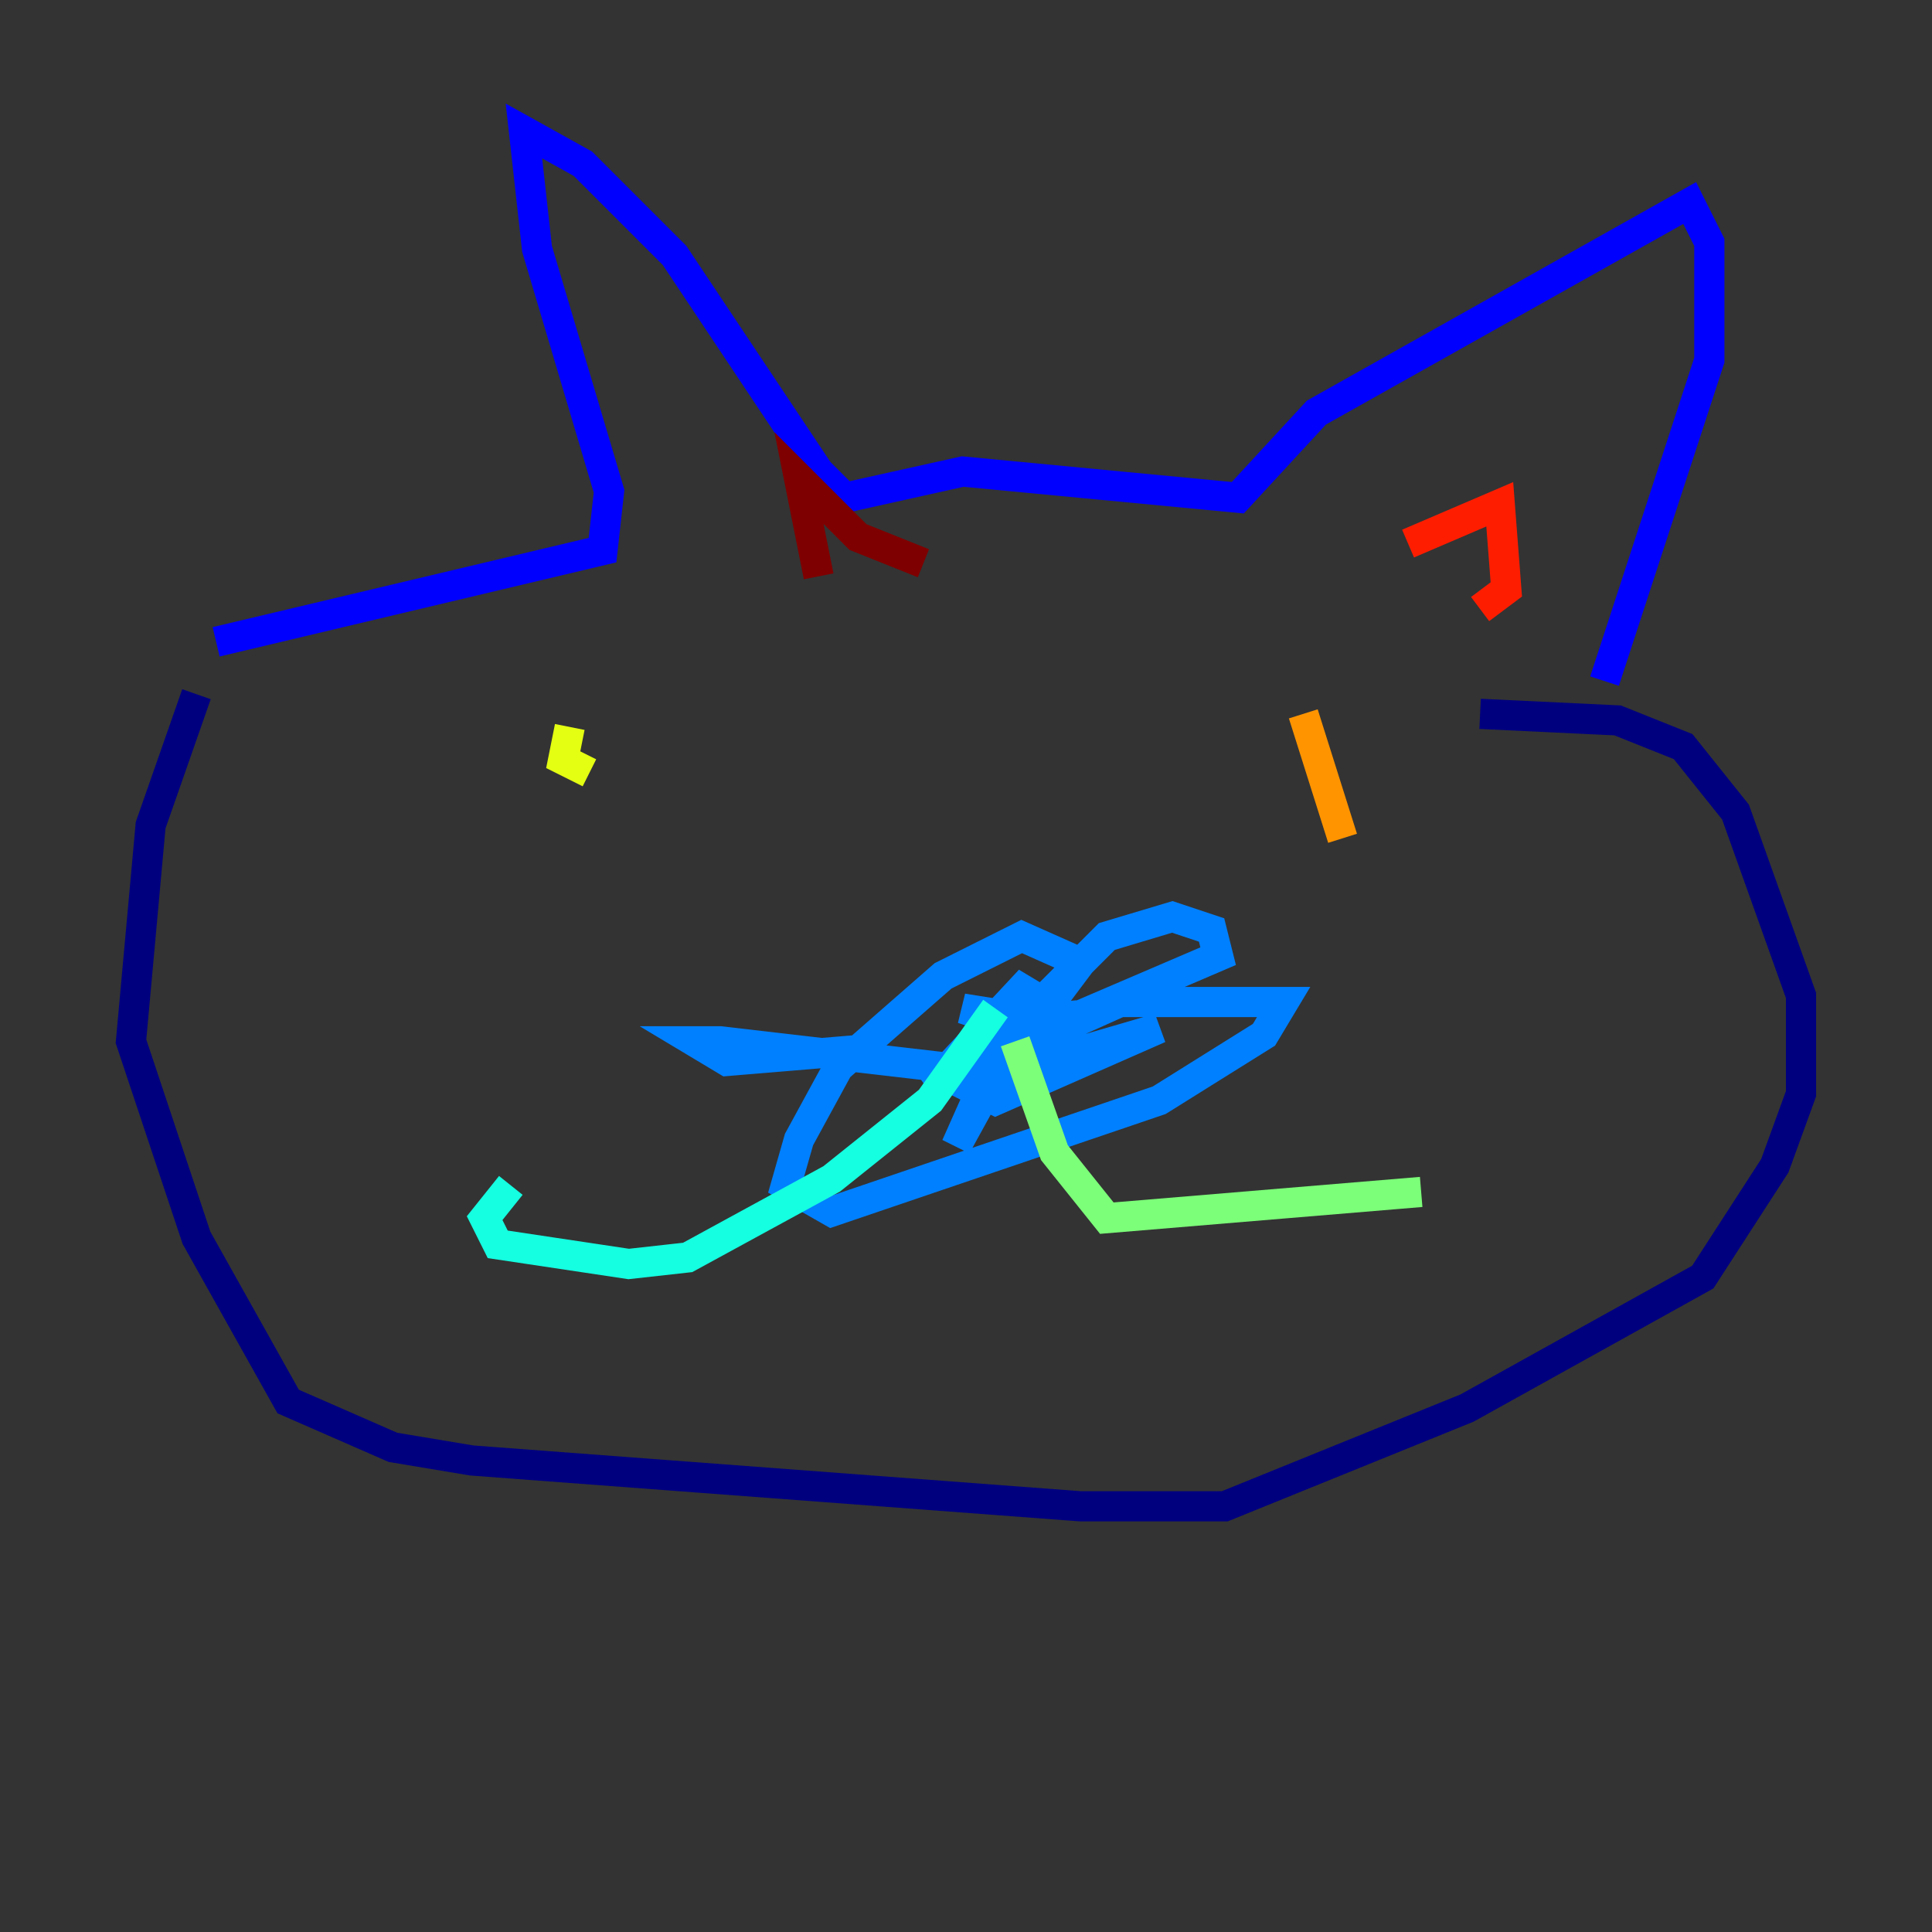 <?xml version="1.0" encoding="utf-8" ?>
<svg baseProfile="tiny" height="128" version="1.2" viewBox="0,0,128,128" width="128" xmlns="http://www.w3.org/2000/svg" xmlns:ev="http://www.w3.org/2001/xml-events" xmlns:xlink="http://www.w3.org/1999/xlink"><rect x="0" y="0" width="128" height="128" fill="#333333" stroke="none"/><defs /><polyline fill="none" points="13.017,45.993 9.98,54.671 8.678,68.99 13.017,82.007 19.091,92.854 26.034,95.891 31.241,96.759 71.593,99.797 81.139,99.797 97.193,93.288 112.814,84.61 117.586,77.234 119.322,72.461 119.322,65.953 114.983,53.803 111.512,49.464 107.173,47.729 98.061,47.295" stroke="#00007f" stroke-width="2" /><polyline fill="none" points="14.319,42.522 39.919,36.447 40.352,32.542 35.58,16.488 34.712,8.678 38.617,10.848 44.691,16.922 54.237,31.241 55.973,32.976 63.783,31.241 82.007,32.976 87.214,27.336 111.946,13.451 113.248,16.054 113.248,23.864 106.305,45.125" stroke="#0000ff" stroke-width="2" /><polyline fill="none" points="72.027,68.122 63.783,66.82 66.386,67.688 71.593,67.254 80.705,63.349 80.271,61.614 77.668,60.746 73.329,62.047 68.122,67.254 63.349,75.932 66.82,68.122 68.99,67.254 71.593,63.783 67.688,62.047 62.481,64.651 55.539,70.725 52.936,75.498 52.068,78.536 55.105,80.271 76.8,72.895 83.742,68.556 85.044,66.386 74.197,66.386 61.614,72.027 67.688,65.519 69.858,66.82 66.82,67.254 63.349,71.593 65.953,72.895 76.8,68.122 66.386,71.159 47.729,68.99 45.993,68.99 48.163,70.291 58.576,69.424" stroke="#0080ff" stroke-width="2" /><polyline fill="none" points="65.953,66.82 61.614,72.895 55.105,78.102 45.559,83.308 41.654,83.742 32.976,82.441 32.108,80.705 33.844,78.536" stroke="#15ffe1" stroke-width="2" /><polyline fill="none" points="67.254,68.99 69.858,76.366 73.329,80.705 94.156,78.969" stroke="#7cff79" stroke-width="2" /><polyline fill="none" points="37.749,48.163 37.315,50.332 39.051,51.2" stroke="#e4ff12" stroke-width="2" /><polyline fill="none" points="86.346,47.295 88.949,55.539" stroke="#ff9400" stroke-width="2" /><polyline fill="none" points="93.288,36.014 99.363,33.41 99.797,39.051 98.061,40.352" stroke="#ff1d00" stroke-width="2" /><polyline fill="none" points="54.237,38.183 52.936,31.675 56.841,35.58 61.18,37.315" stroke="#7f0000" stroke-width="2" /></svg>